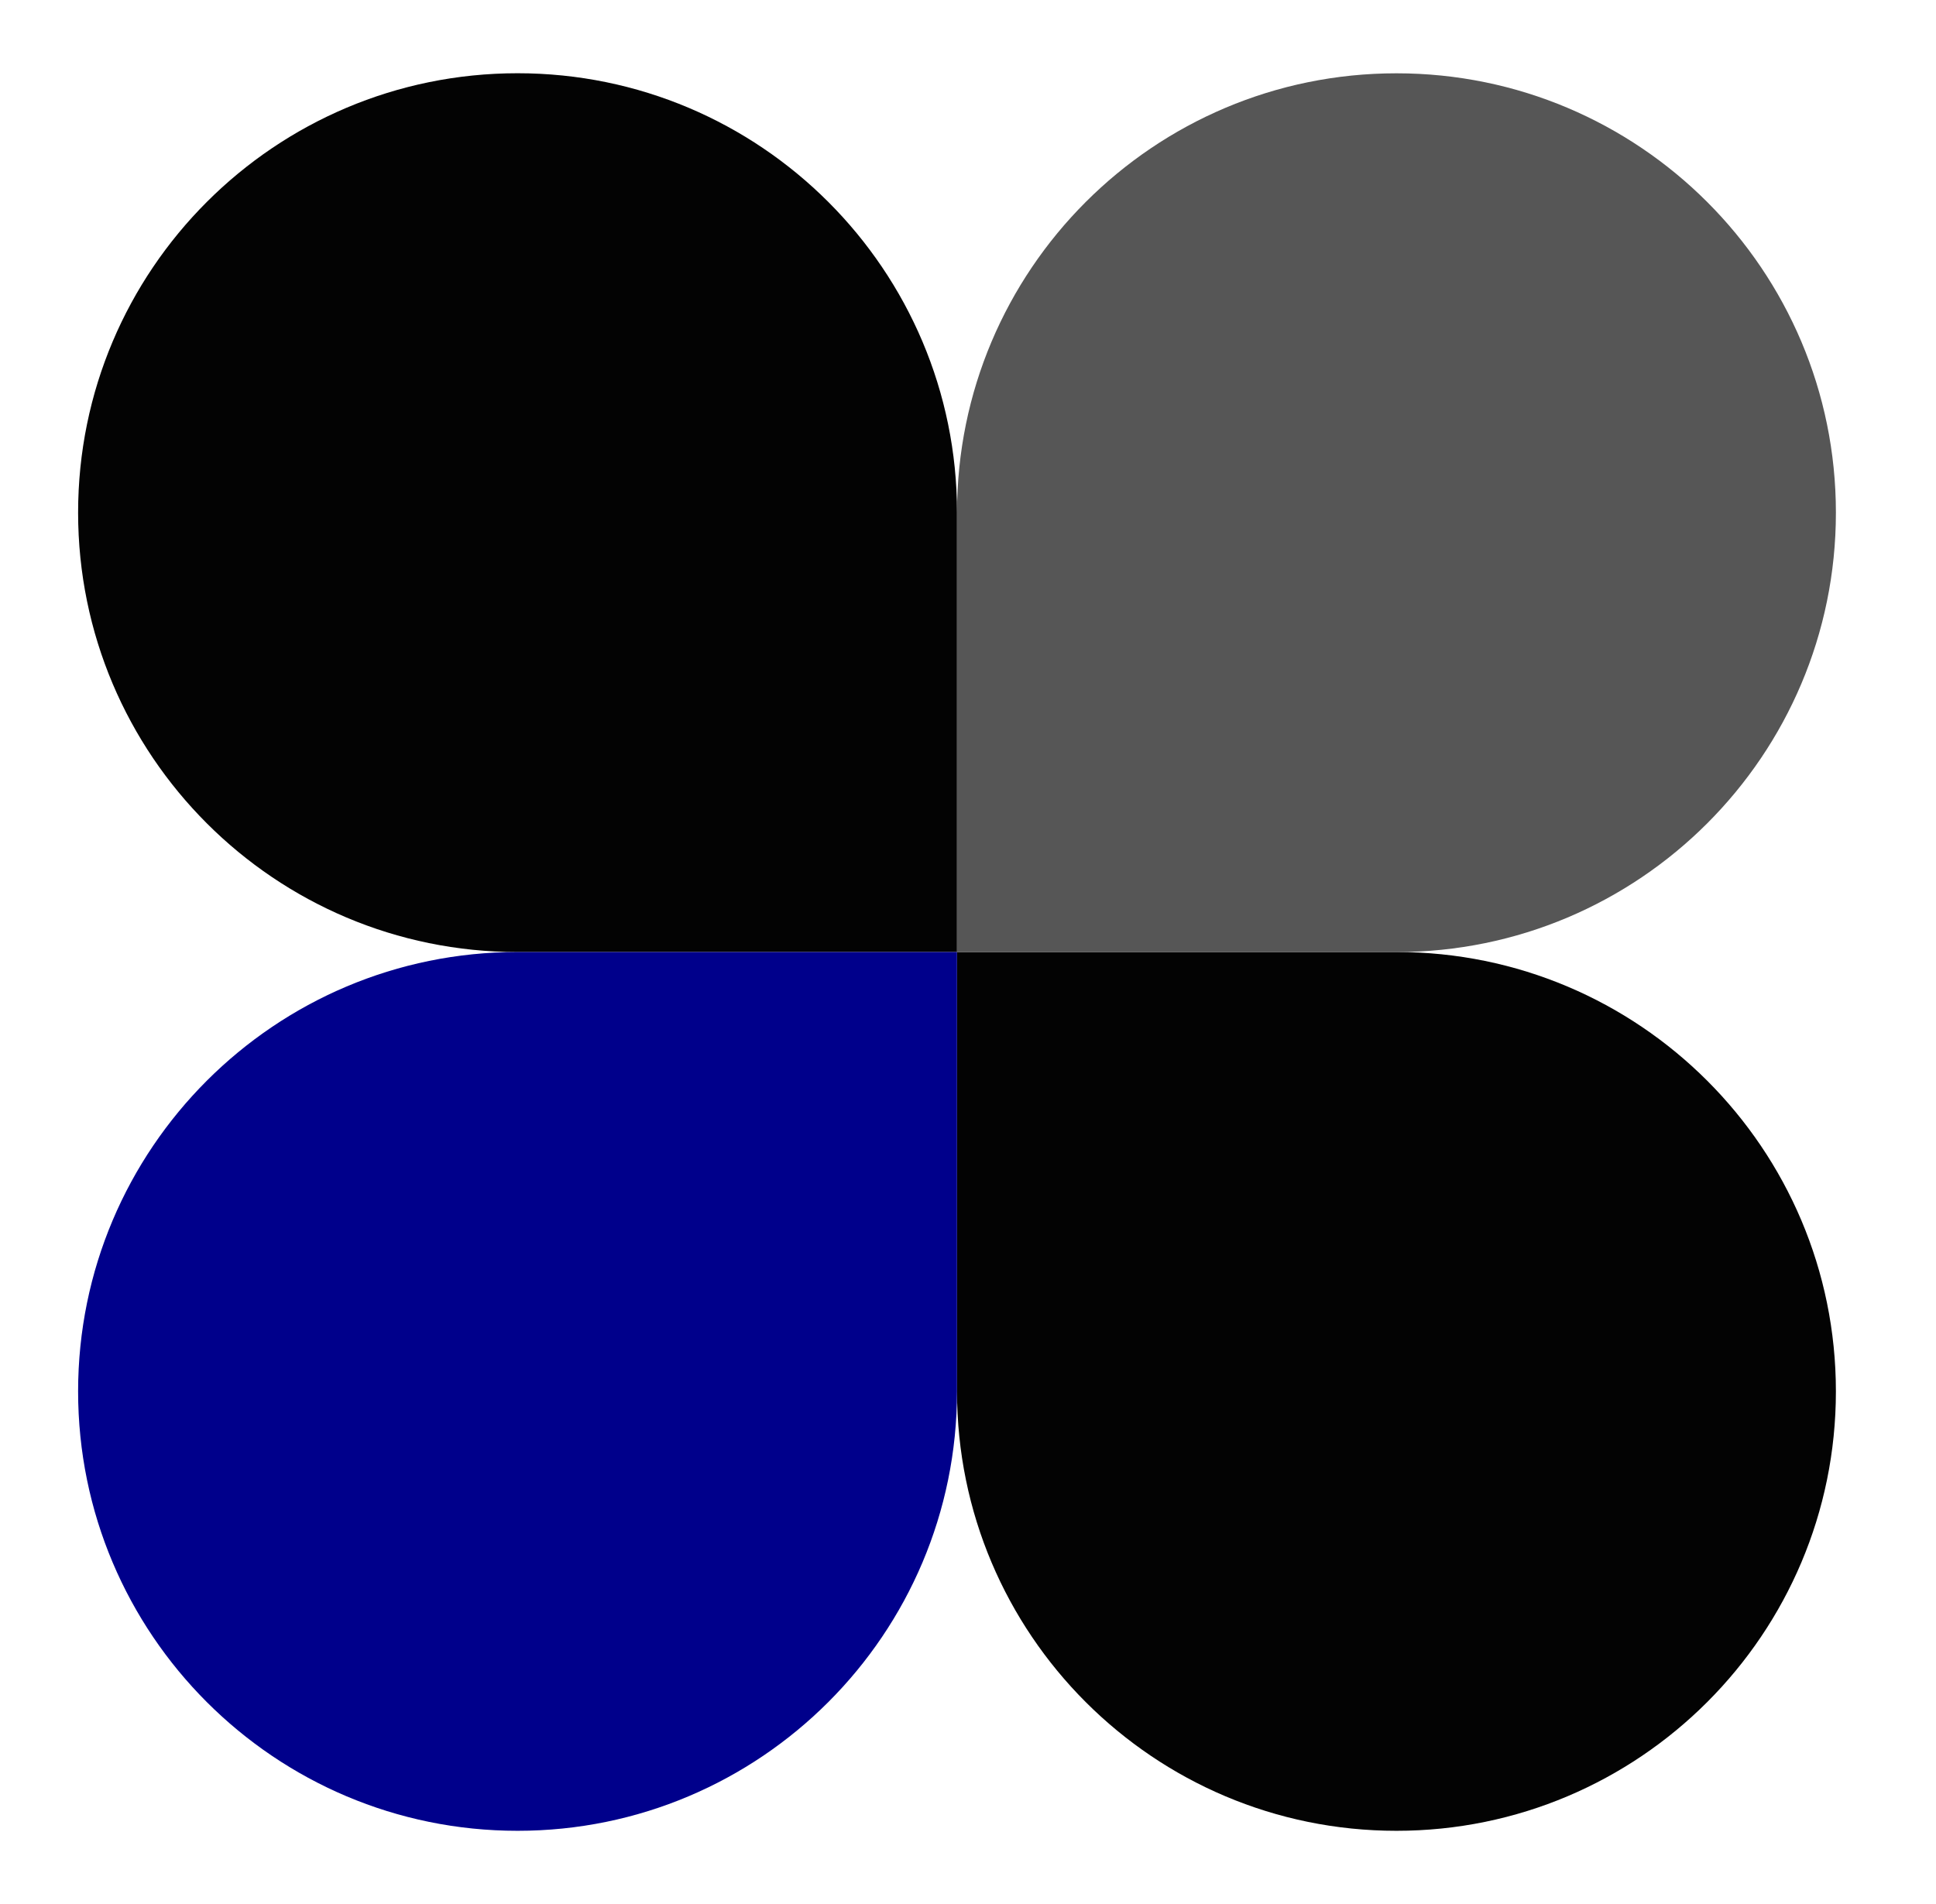 <svg width="61" height="60" viewBox="0 0 61 60" fill="none" xmlns="http://www.w3.org/2000/svg">
<path d="M16.308 2.308C23.954 2.308 30.154 8.508 30.154 16.154V30.001H16.308C8.66 30.001 2.461 23.802 2.461 16.154C2.461 8.508 8.66 2.308 16.308 2.308Z" fill="#030303"/>
<path d="M44 57.693C36.353 57.693 30.154 51.493 30.154 43.846V30H44C51.647 30 57.846 36.199 57.846 43.846C57.846 51.493 51.647 57.693 44 57.693Z" fill="#030303"/>
<path d="M16.308 57.693C23.954 57.693 30.154 51.493 30.154 43.846V30H16.308C8.66 30 2.461 36.199 2.461 43.846C2.461 51.493 8.66 57.693 16.308 57.693Z" fill="#00008B"/>
<path d="M44 2.31C36.353 2.31 30.154 8.509 30.154 16.156V30.002H44C51.647 30.002 57.846 23.803 57.846 16.156C57.846 8.509 51.647 2.31 44 2.31Z" fill="#565656"/>
</svg>
